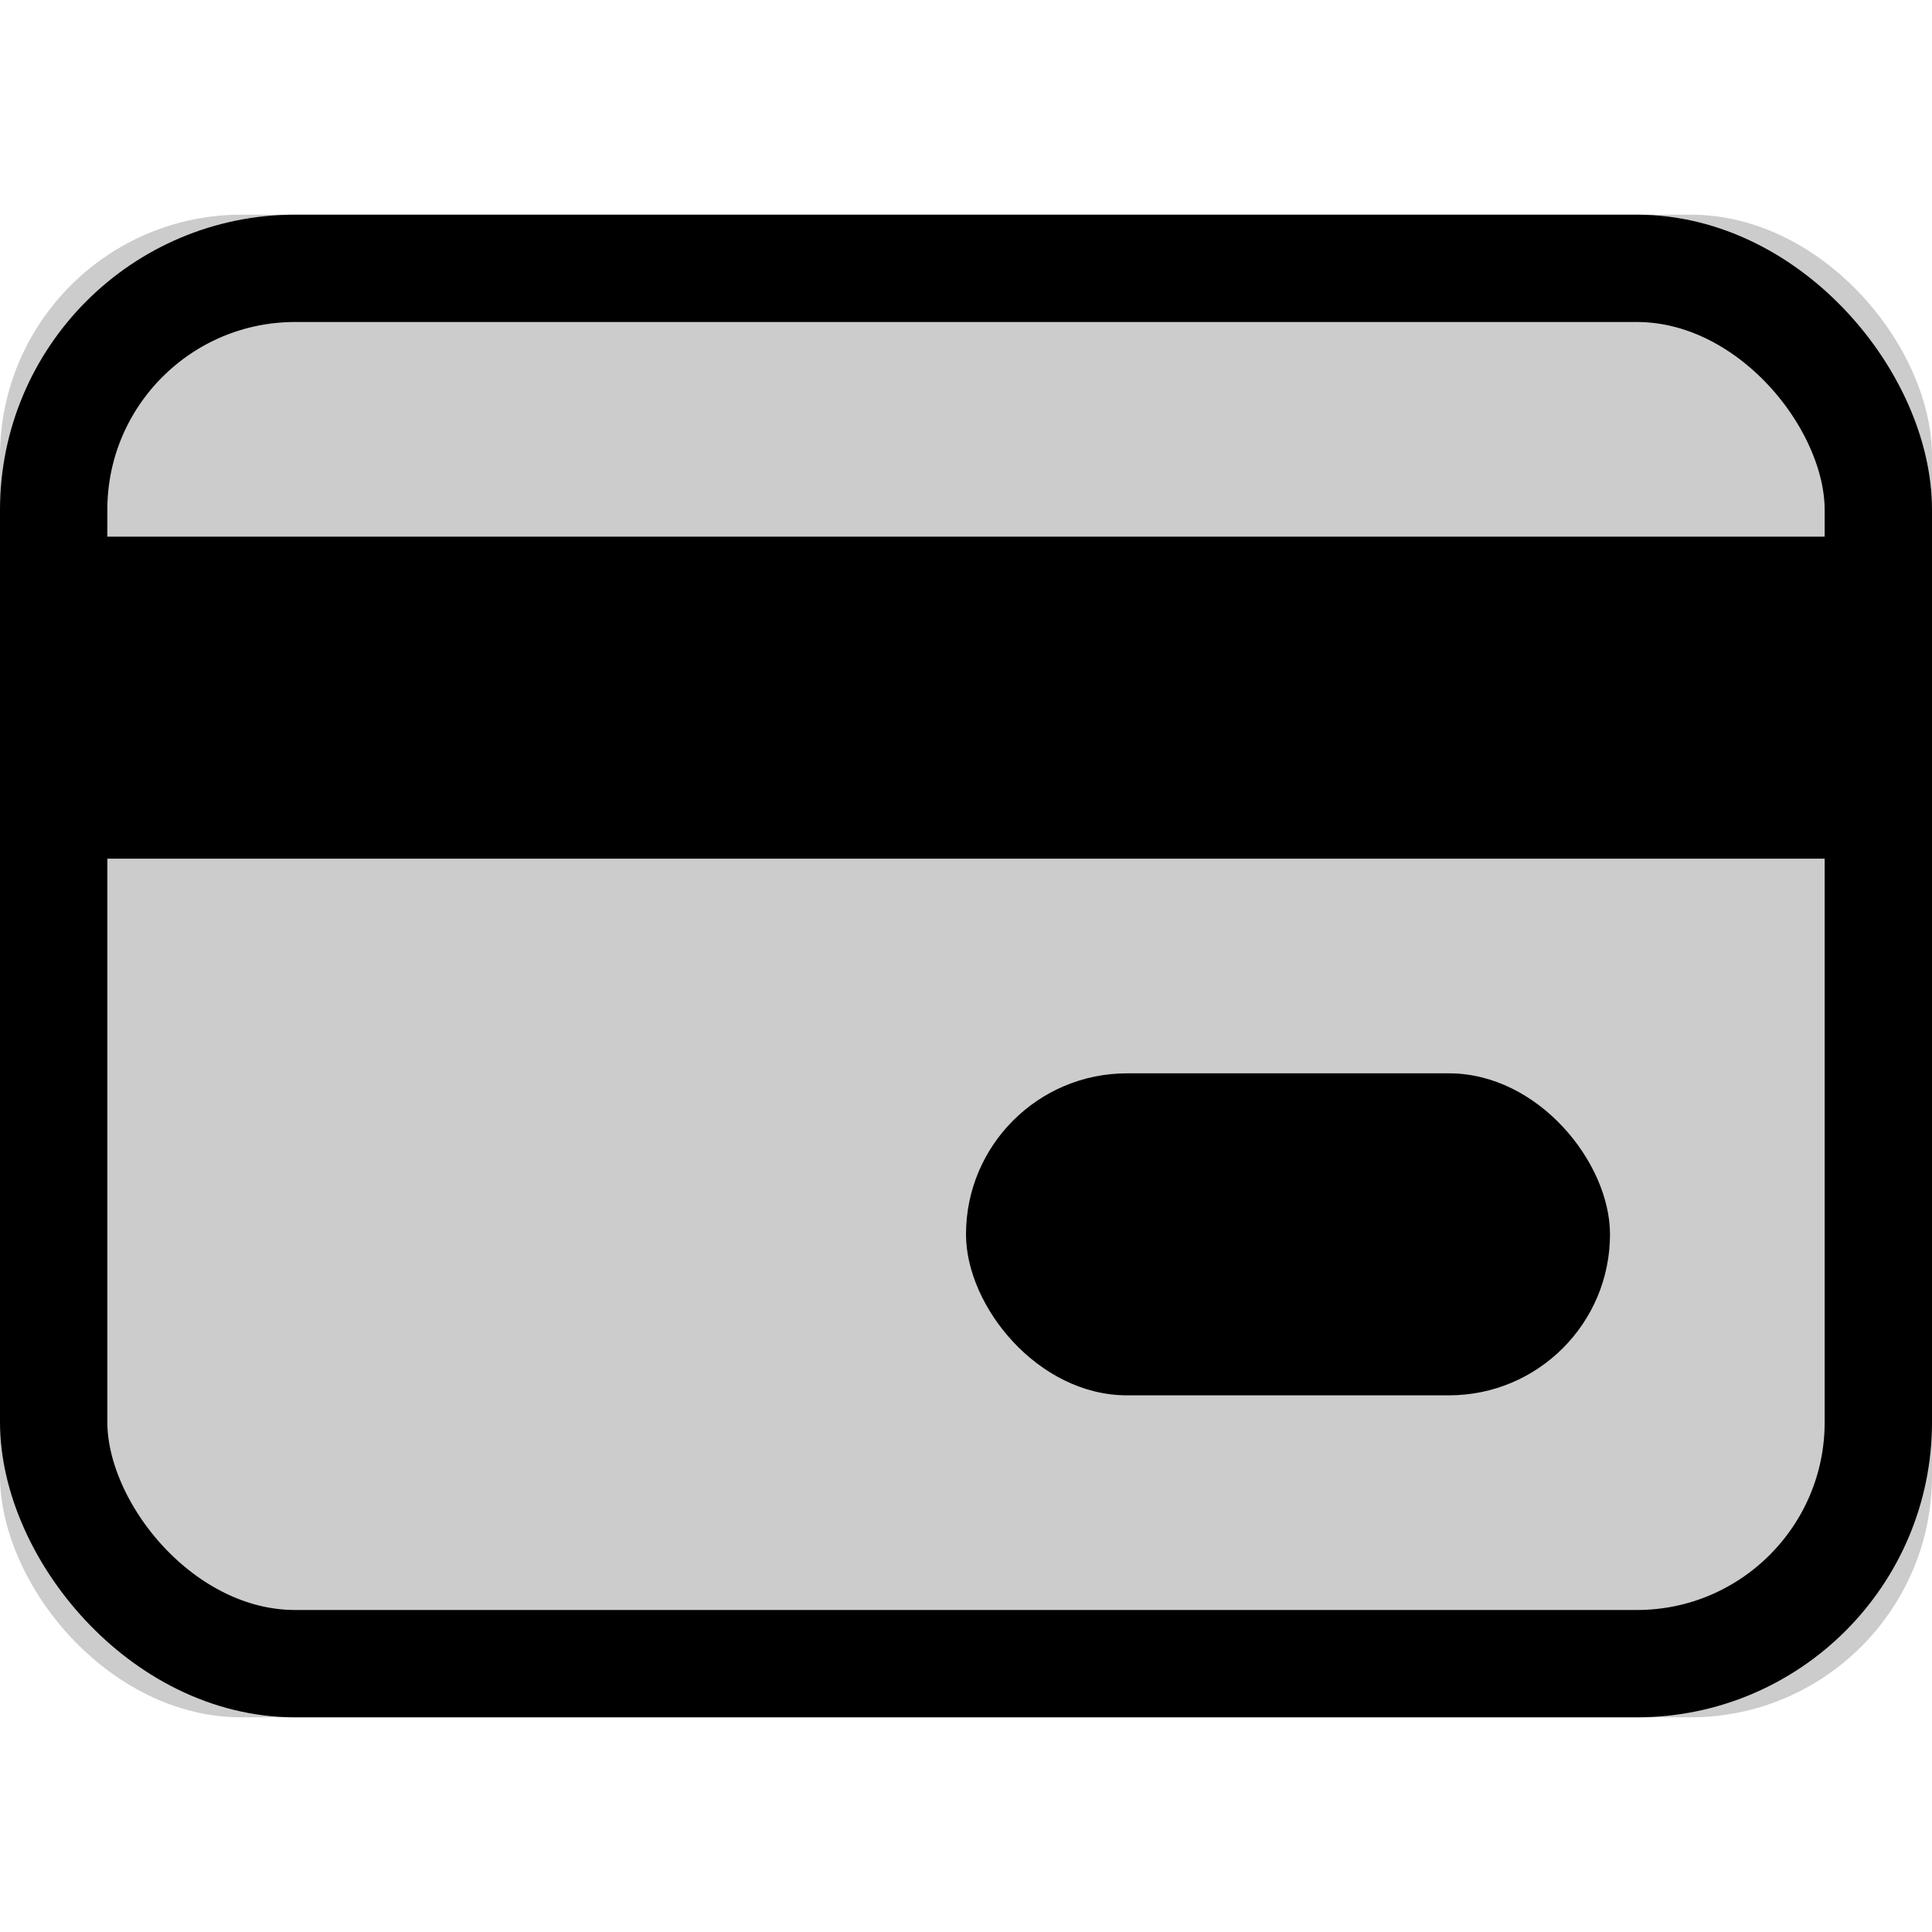 <svg xmlns="http://www.w3.org/2000/svg" xmlns:xlink="http://www.w3.org/1999/xlink" width="18" height="18" viewBox="0 0 18 18">
  <defs>
    <rect id="002-mono-black-a" width="18" height="14" rx="2.25"/>
    <rect id="002-mono-black-b" width="6" height="3" x="9" y="8" rx="1.5"/>
  </defs>
  <g fill="none" fill-rule="evenodd" transform="translate(0 2)">
    <use fill="#000" fill-opacity=".2" xlink:href="#002-mono-black-a"/>
    <rect width="17" height="13" x=".5" y=".5" stroke="#000" rx="2.25"/>
    <rect width="18" height="3" y="3" fill="#000"/>
    <use fill="#000" xlink:href="#002-mono-black-b"/>
  </g>
</svg>
